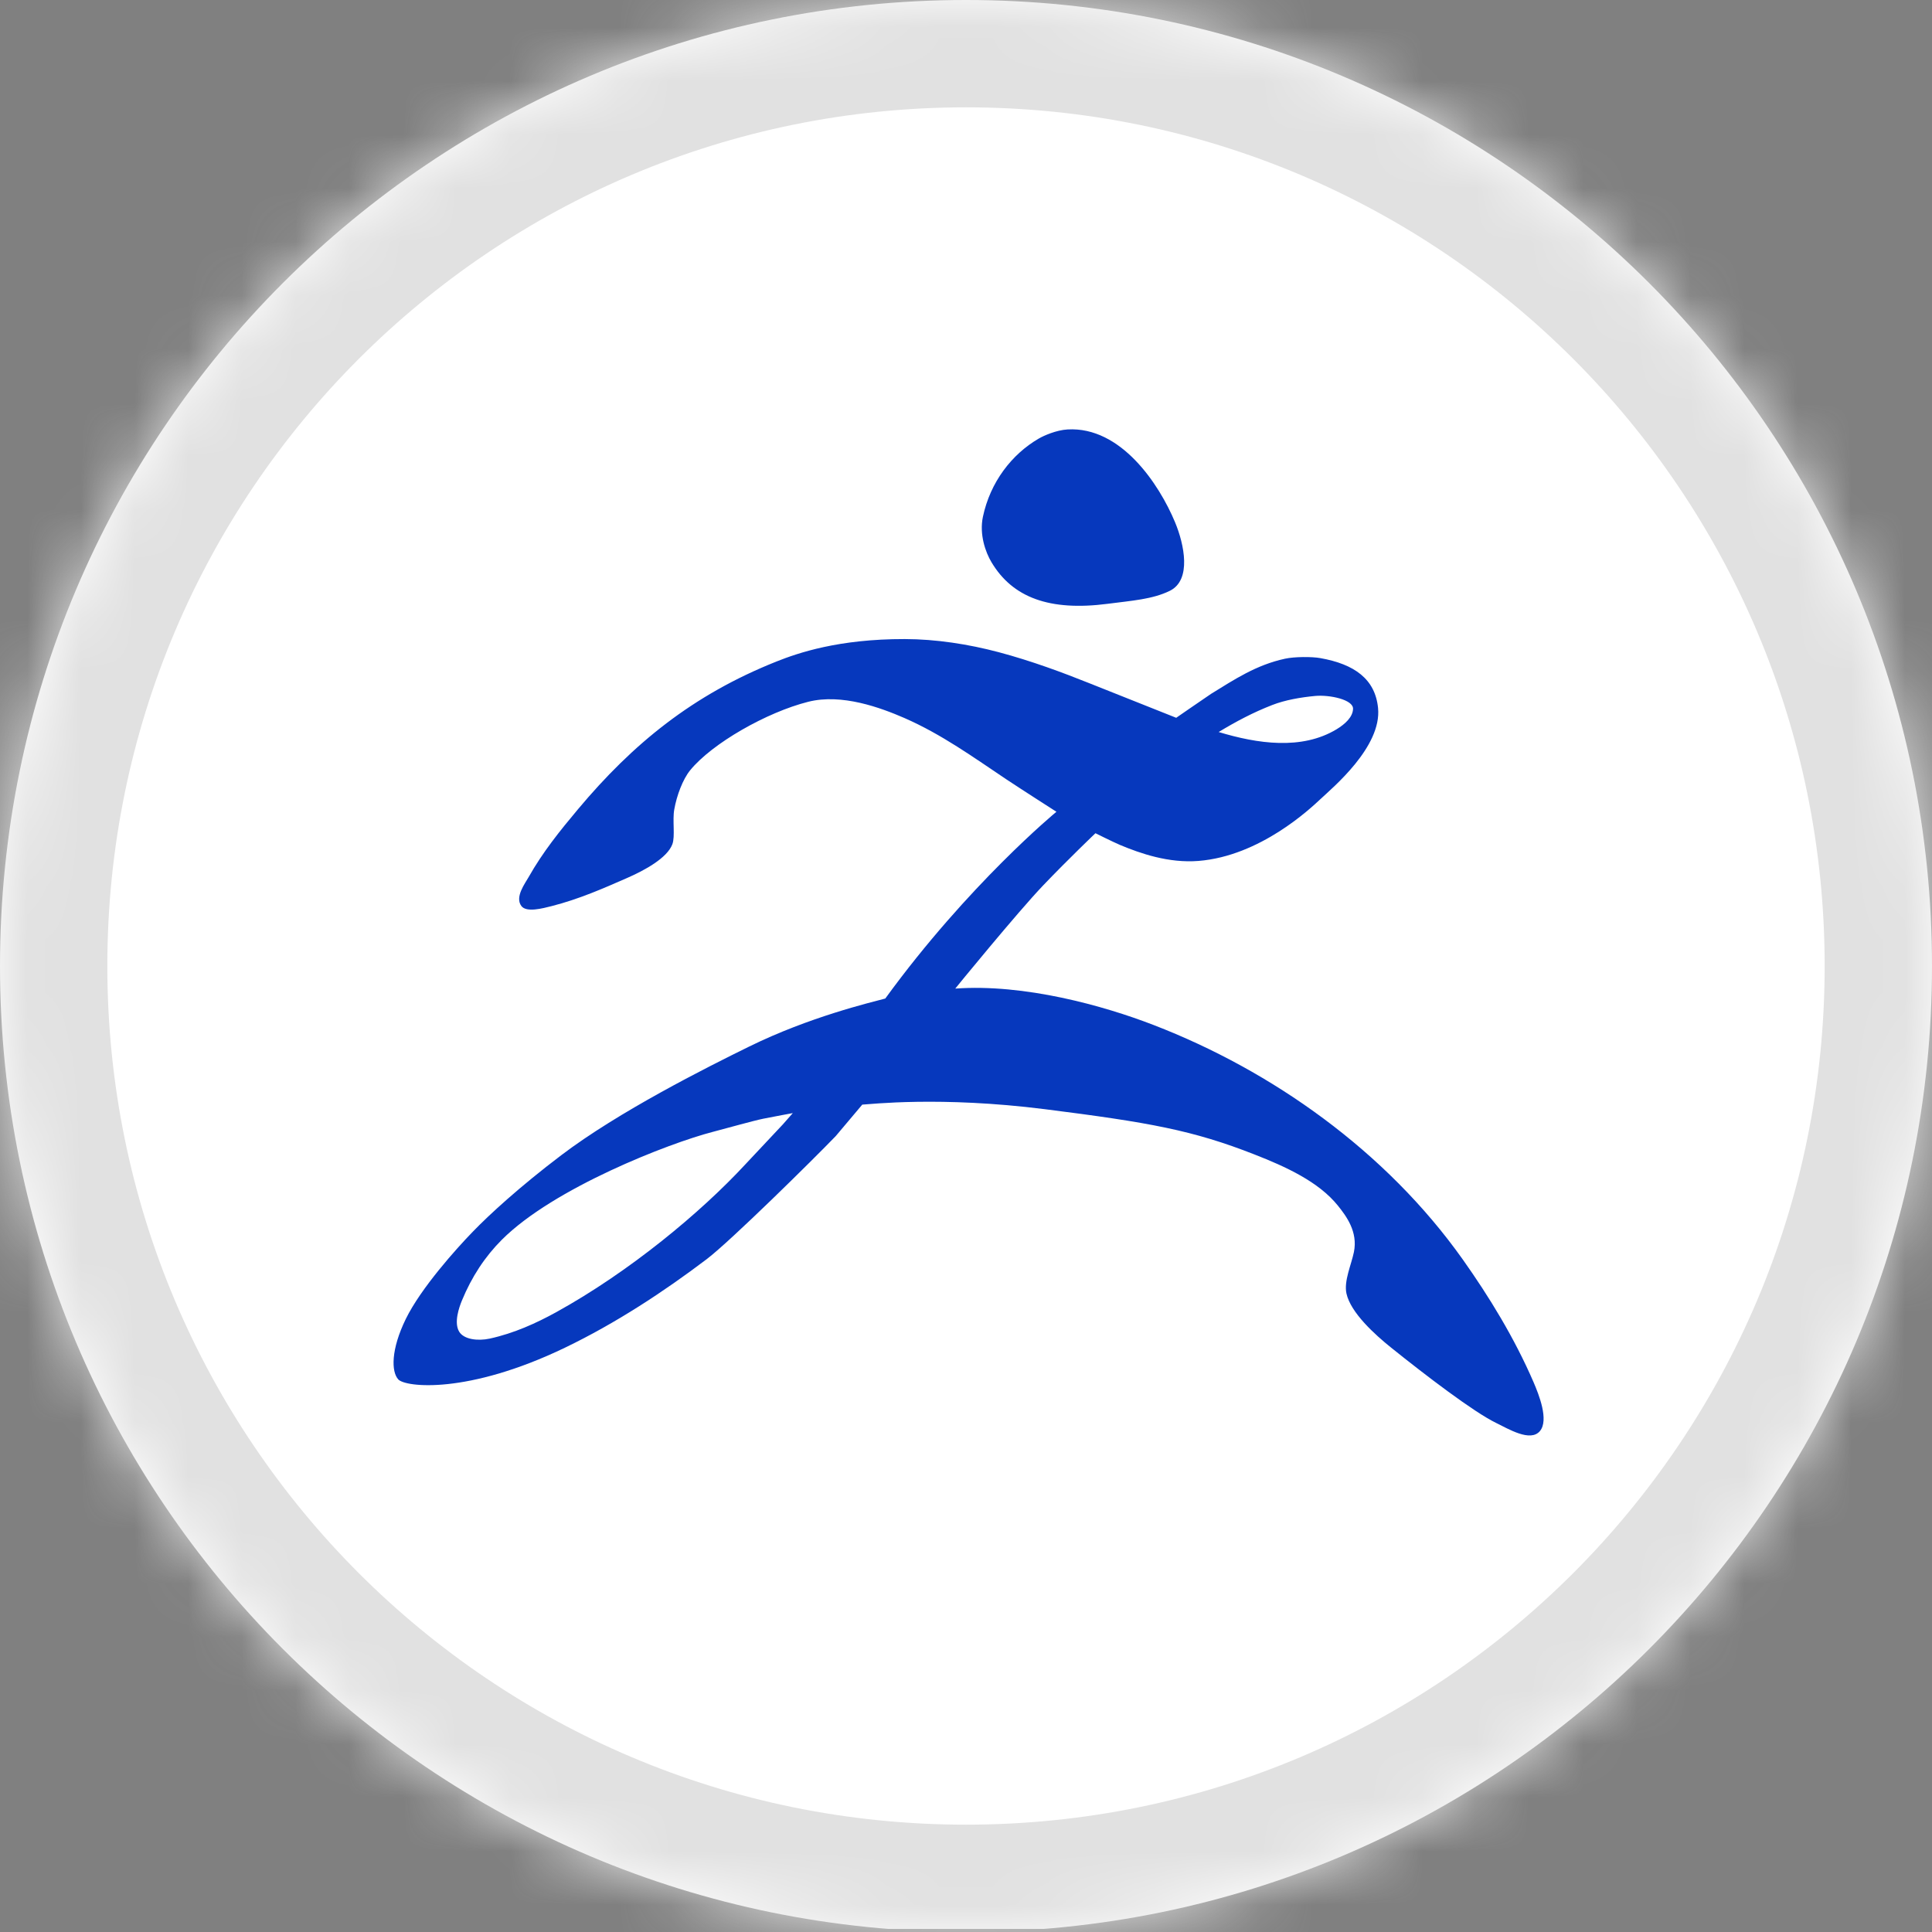 <svg width="36" height="36" viewBox="0 0 36 36" fill="none" xmlns="http://www.w3.org/2000/svg">
<rect x="0" y="0" width="36" height="36" fill="#808080" stroke="none"/>
<g clip-path="url(#clip0_576_17345)">
<mask id="path-1-inside-1_576_17345" fill="white">
<path d="M0 18C0 8.059 8.059 0 18 0V0C27.941 0 36 8.059 36 18V18C36 27.941 27.941 36 18 36V36C8.059 36 0 27.941 0 18V18Z"/>
</mask>
<path d="M30.023 0H5.977C2.676 0 0 2.74 0 6.12V29.822C0 33.202 2.676 35.942 5.977 35.942H30.023C33.324 35.942 36 33.202 36 29.822V6.12C36 2.74 33.324 0 30.023 0Z" fill="white"/>
<path fill-rule="evenodd" clip-rule="evenodd" d="M19.894 8.002C20.885 7.946 21.597 9.015 21.896 9.733C22.066 10.142 22.208 10.807 21.798 11.009C21.477 11.167 21.094 11.192 20.64 11.251C19.556 11.392 18.868 11.134 18.476 10.478C18.363 10.29 18.246 9.959 18.315 9.63C18.452 8.982 18.853 8.465 19.354 8.173C19.448 8.118 19.682 8.014 19.894 8.002Z" fill="#0638BD"/>
<path d="M16.859 11.908C17.439 11.909 18.046 12.003 18.611 12.153C19.23 12.318 19.811 12.536 20.299 12.731C21.232 13.103 21.917 13.375 21.917 13.375C21.917 13.375 22.388 13.049 22.568 12.928C23.003 12.66 23.408 12.39 23.945 12.274C24.118 12.236 24.442 12.234 24.603 12.263C25.238 12.376 25.624 12.653 25.678 13.192C25.751 13.916 24.826 14.682 24.608 14.887C24.414 15.069 23.481 15.95 22.334 16.042C21.776 16.087 21.249 15.903 20.869 15.744C20.742 15.69 20.412 15.526 20.412 15.526C20.412 15.526 19.903 16.011 19.435 16.501C18.965 16.993 17.8 18.418 17.8 18.421C19.086 18.328 20.561 18.738 21.497 19.1C23.698 19.95 25.822 21.446 27.257 23.469C27.75 24.165 28.22 24.932 28.576 25.756C28.673 25.982 28.866 26.461 28.694 26.666C28.517 26.877 28.108 26.626 27.877 26.514C27.458 26.31 26.565 25.628 25.92 25.11C25.625 24.873 25.169 24.464 25.089 24.102C25.039 23.87 25.179 23.568 25.228 23.331C25.306 22.951 25.084 22.658 24.931 22.467C24.572 22.019 23.956 21.739 23.376 21.512C22.225 21.06 21.419 20.915 19.468 20.668C17.517 20.422 16.212 20.577 16.067 20.583C15.917 20.761 15.723 20.991 15.573 21.169C15.158 21.6 13.614 23.124 13.168 23.463C12.369 24.068 11.476 24.655 10.532 25.11C8.713 25.987 7.553 25.849 7.421 25.703C7.289 25.558 7.284 25.145 7.561 24.578C7.84 24.006 8.505 23.264 8.812 22.949C9.117 22.633 9.686 22.111 10.459 21.525C11.527 20.715 13.151 19.898 13.958 19.502C15.085 18.948 16.213 18.682 16.496 18.606C18.045 16.477 19.685 15.126 19.685 15.126C19.685 15.126 19.027 14.705 18.749 14.52C18.145 14.116 17.549 13.684 16.852 13.379C16.412 13.188 15.687 12.918 15.059 13.077C14.286 13.272 13.268 13.852 12.86 14.353C12.724 14.519 12.609 14.824 12.564 15.083C12.527 15.287 12.584 15.585 12.528 15.732C12.431 15.989 12.012 16.217 11.685 16.36C11.241 16.555 10.785 16.755 10.279 16.884C10.108 16.927 9.807 17.008 9.714 16.881C9.591 16.714 9.783 16.463 9.848 16.347C10.114 15.876 10.433 15.481 10.769 15.08C11.793 13.858 12.907 12.948 14.472 12.325C14.865 12.169 15.62 11.906 16.859 11.908ZM24.506 12.968C24.24 12.993 23.947 13.043 23.706 13.137C23.351 13.275 23.034 13.443 22.708 13.64C23.427 13.858 24.255 13.982 24.905 13.589C25.063 13.493 25.206 13.363 25.212 13.21C25.22 13.036 24.773 12.943 24.506 12.968ZM14.773 20.741C14.773 20.741 14.413 20.807 14.22 20.846C14.026 20.886 13.58 21.013 13.281 21.091C12.463 21.303 10.317 22.136 9.352 23.1C9.037 23.415 8.79 23.79 8.606 24.236C8.556 24.359 8.454 24.643 8.556 24.814C8.644 24.959 8.903 24.991 9.125 24.943C9.582 24.843 9.994 24.654 10.36 24.453C11.737 23.693 13.06 22.59 13.882 21.703C14.148 21.416 14.488 21.061 14.585 20.954C14.681 20.846 14.773 20.741 14.773 20.741Z" fill="#0638BD"/>
</g>
<path d="M18 34C9.163 34 2 26.837 2 18H-2C-2 29.046 6.954 38 18 38V34ZM34 18C34 26.837 26.837 34 18 34V38C29.046 38 38 29.046 38 18H34ZM18 2C26.837 2 34 9.163 34 18H38C38 6.954 29.046 -2 18 -2V2ZM18 -2C6.954 -2 -2 6.954 -2 18H2C2 9.163 9.163 2 18 2V-2Z" fill="#E1E1E1" mask="url(#path-1-inside-1_576_17345)"/>
<defs>
<clipPath id="clip0_576_17345">
<path d="M0 18C0 8.059 8.059 0 18 0V0C27.941 0 36 8.059 36 18V18C36 27.941 27.941 36 18 36V36C8.059 36 0 27.941 0 18V18Z" fill="white"/>
</clipPath>
</defs>
</svg>
